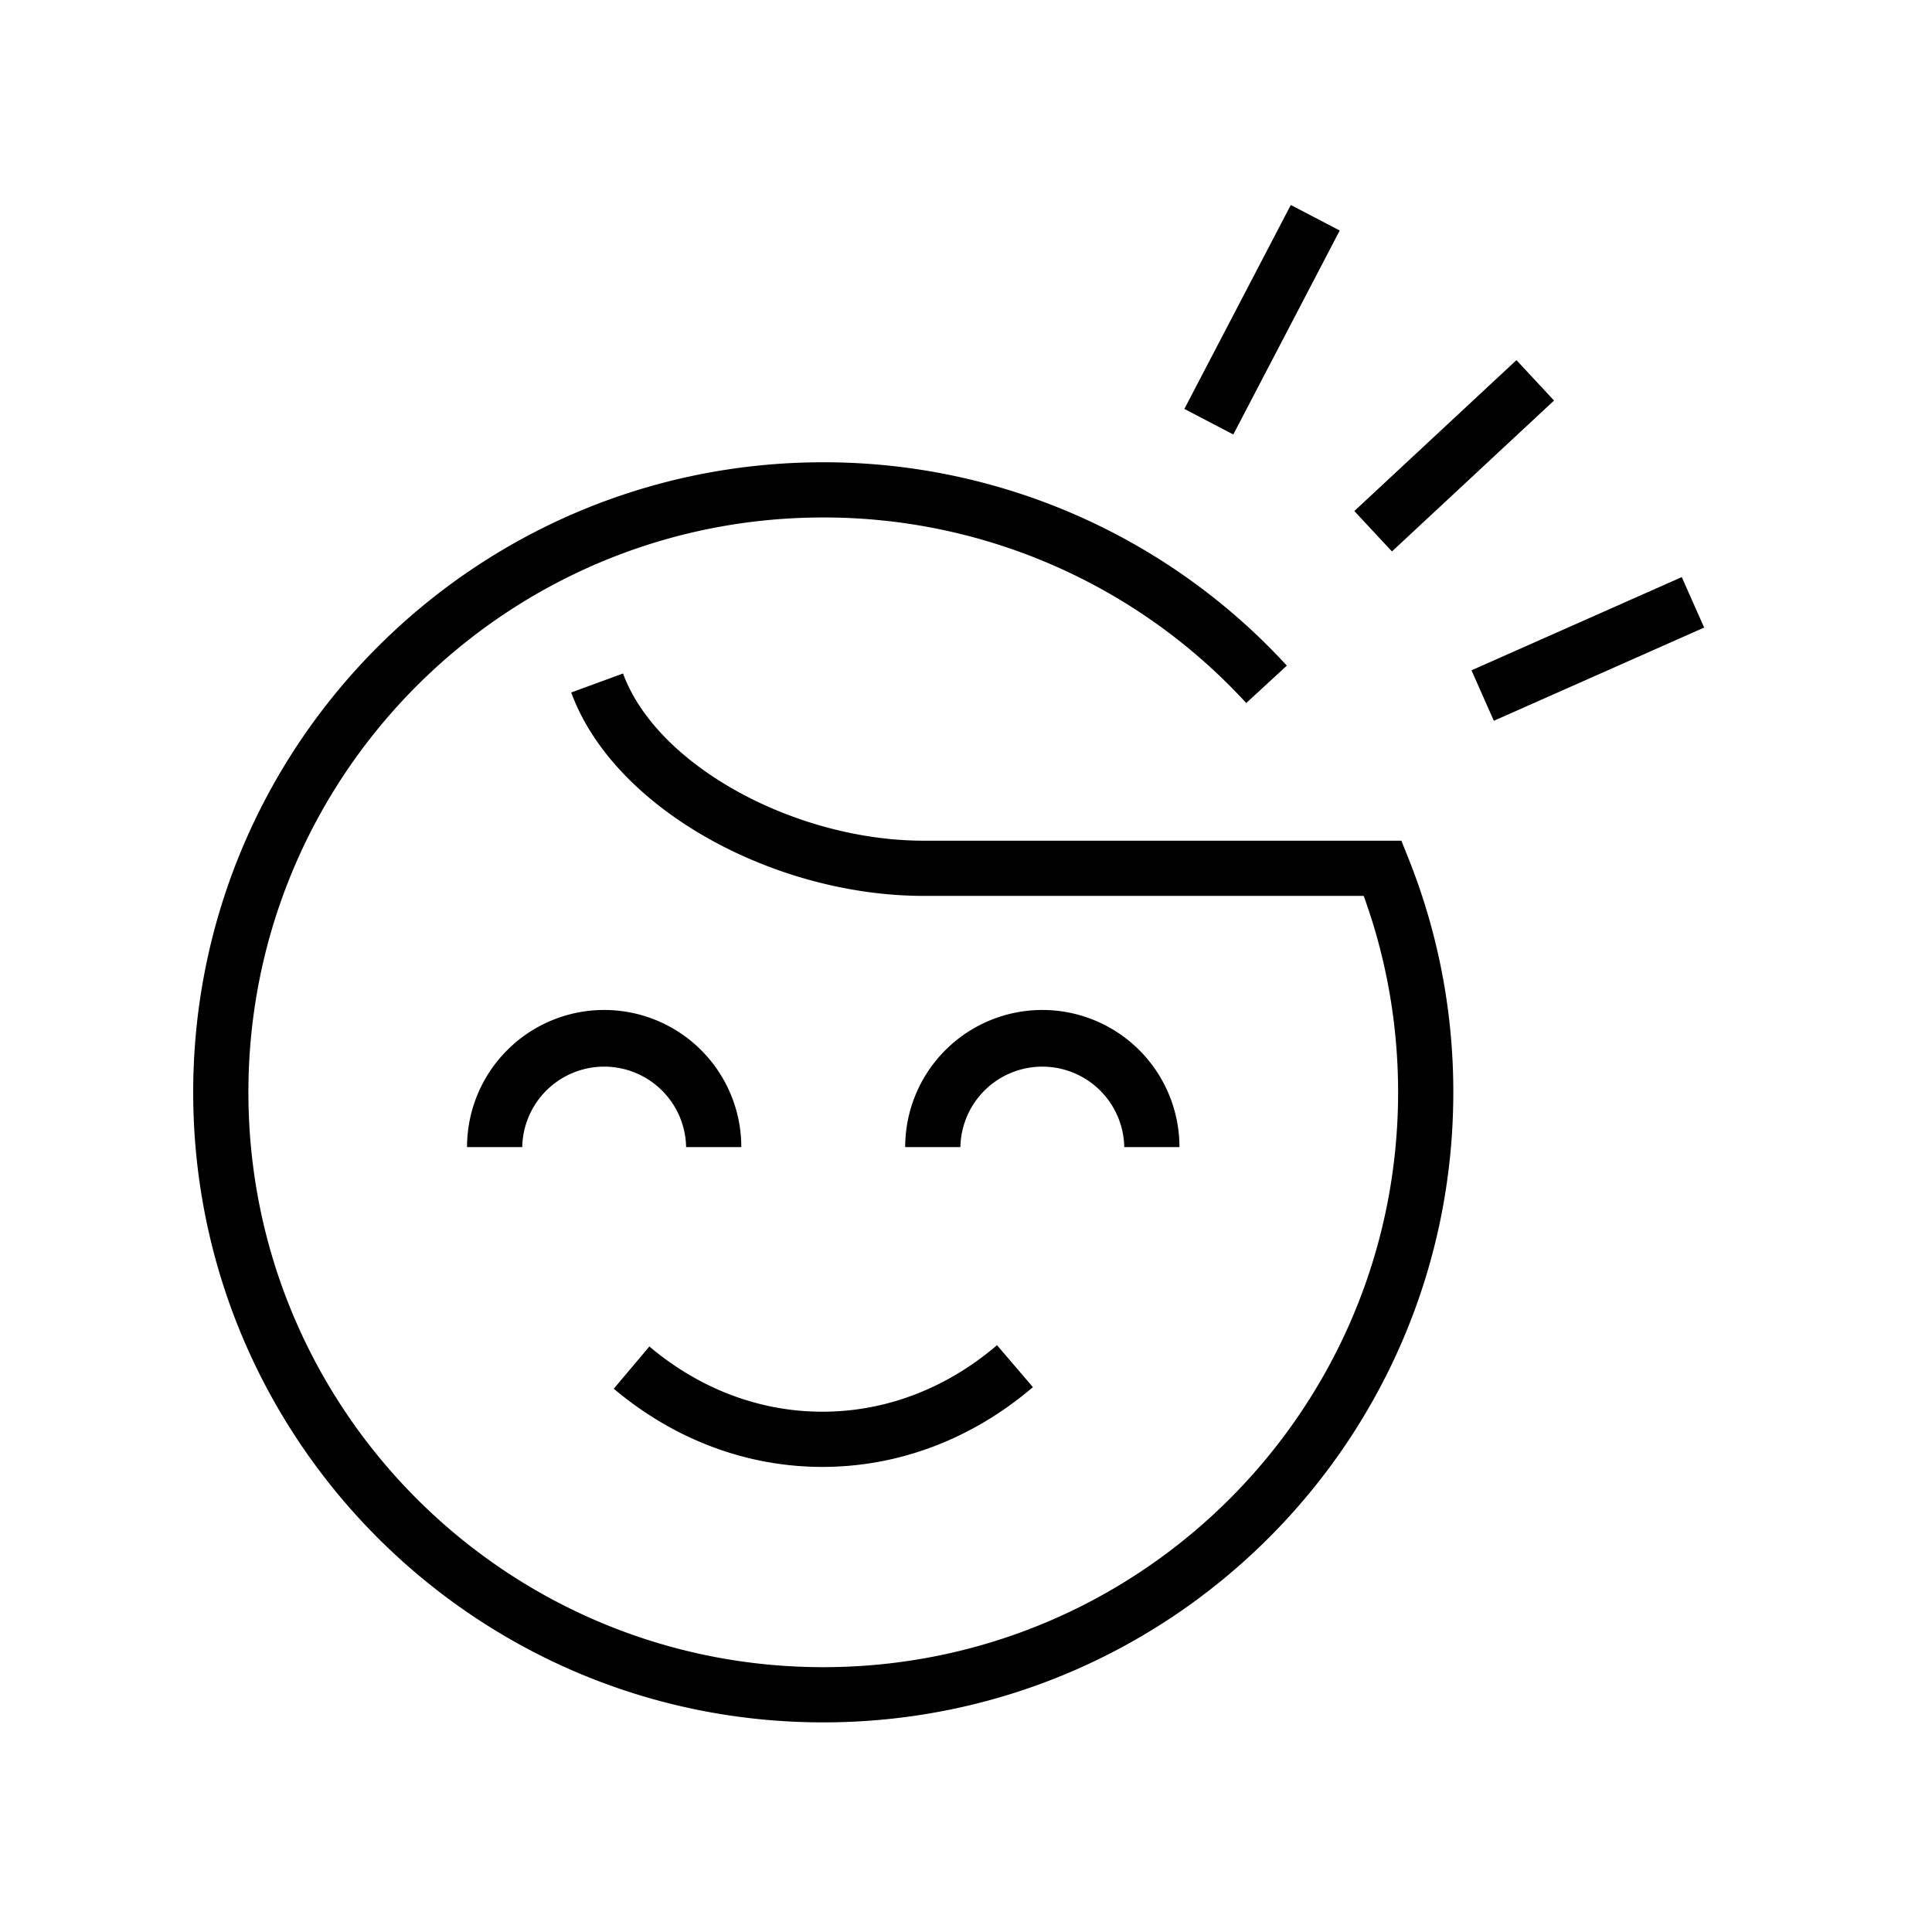 <svg width="70" height="70" xmlns="http://www.w3.org/2000/svg" xmlns:xlink="http://www.w3.org/1999/xlink"><defs><path d="M22.828 9.922a22.766 22.766 0 0116.797 7.368l-1.471 1.355a20.766 20.766 0 00-15.326-6.723C11.325 11.922 2 21.247 2 32.75s9.325 20.828 20.828 20.828 20.828-9.325 20.828-20.828c0-2.459-.426-4.857-1.247-7.117H26.466c-5.402 0-11.216-3.13-12.77-7.37l1.878-.688c1.228 3.352 6.255 6.058 10.892 6.058h17.308l.252.628a22.767 22.767 0 011.63 8.489c0 12.608-10.22 22.828-22.828 22.828C10.22 55.578 0 45.358 0 32.75 0 20.142 10.22 9.922 22.828 9.922zm6.296 31.99l1.3 1.52c-2.18 1.863-4.834 2.89-7.627 2.89-2.763 0-5.391-1.006-7.559-2.833l1.29-1.53c1.814 1.53 3.989 2.363 6.27 2.363 2.304 0 4.5-.85 6.326-2.41zm1.642-12.146a4.969 4.969 0 014.968 4.968h-2a2.969 2.969 0 00-5.937 0h-2a4.969 4.969 0 014.969-4.968zm-15.875 0a4.969 4.969 0 014.968 4.968h-2a2.969 2.969 0 00-5.937 0h-2a4.969 4.969 0 014.969-4.968zm39.043-15.684l.811 1.829-7.62 3.378-.81-1.829 7.62-3.378zm-5.99-7.86l1.362 1.463-5.873 5.468-1.363-1.464 5.874-5.468zM39.768.6l1.773.925-3.856 7.39-1.773-.926L39.768.6z" id="a"/></defs><g fill="none" fill-rule="evenodd"><path d="M0 0h70v70H0z"/><use fill="currentColor" fill-rule="nonzero" xlink:href="#a" transform="translate(7 6.827)"/></g></svg>
